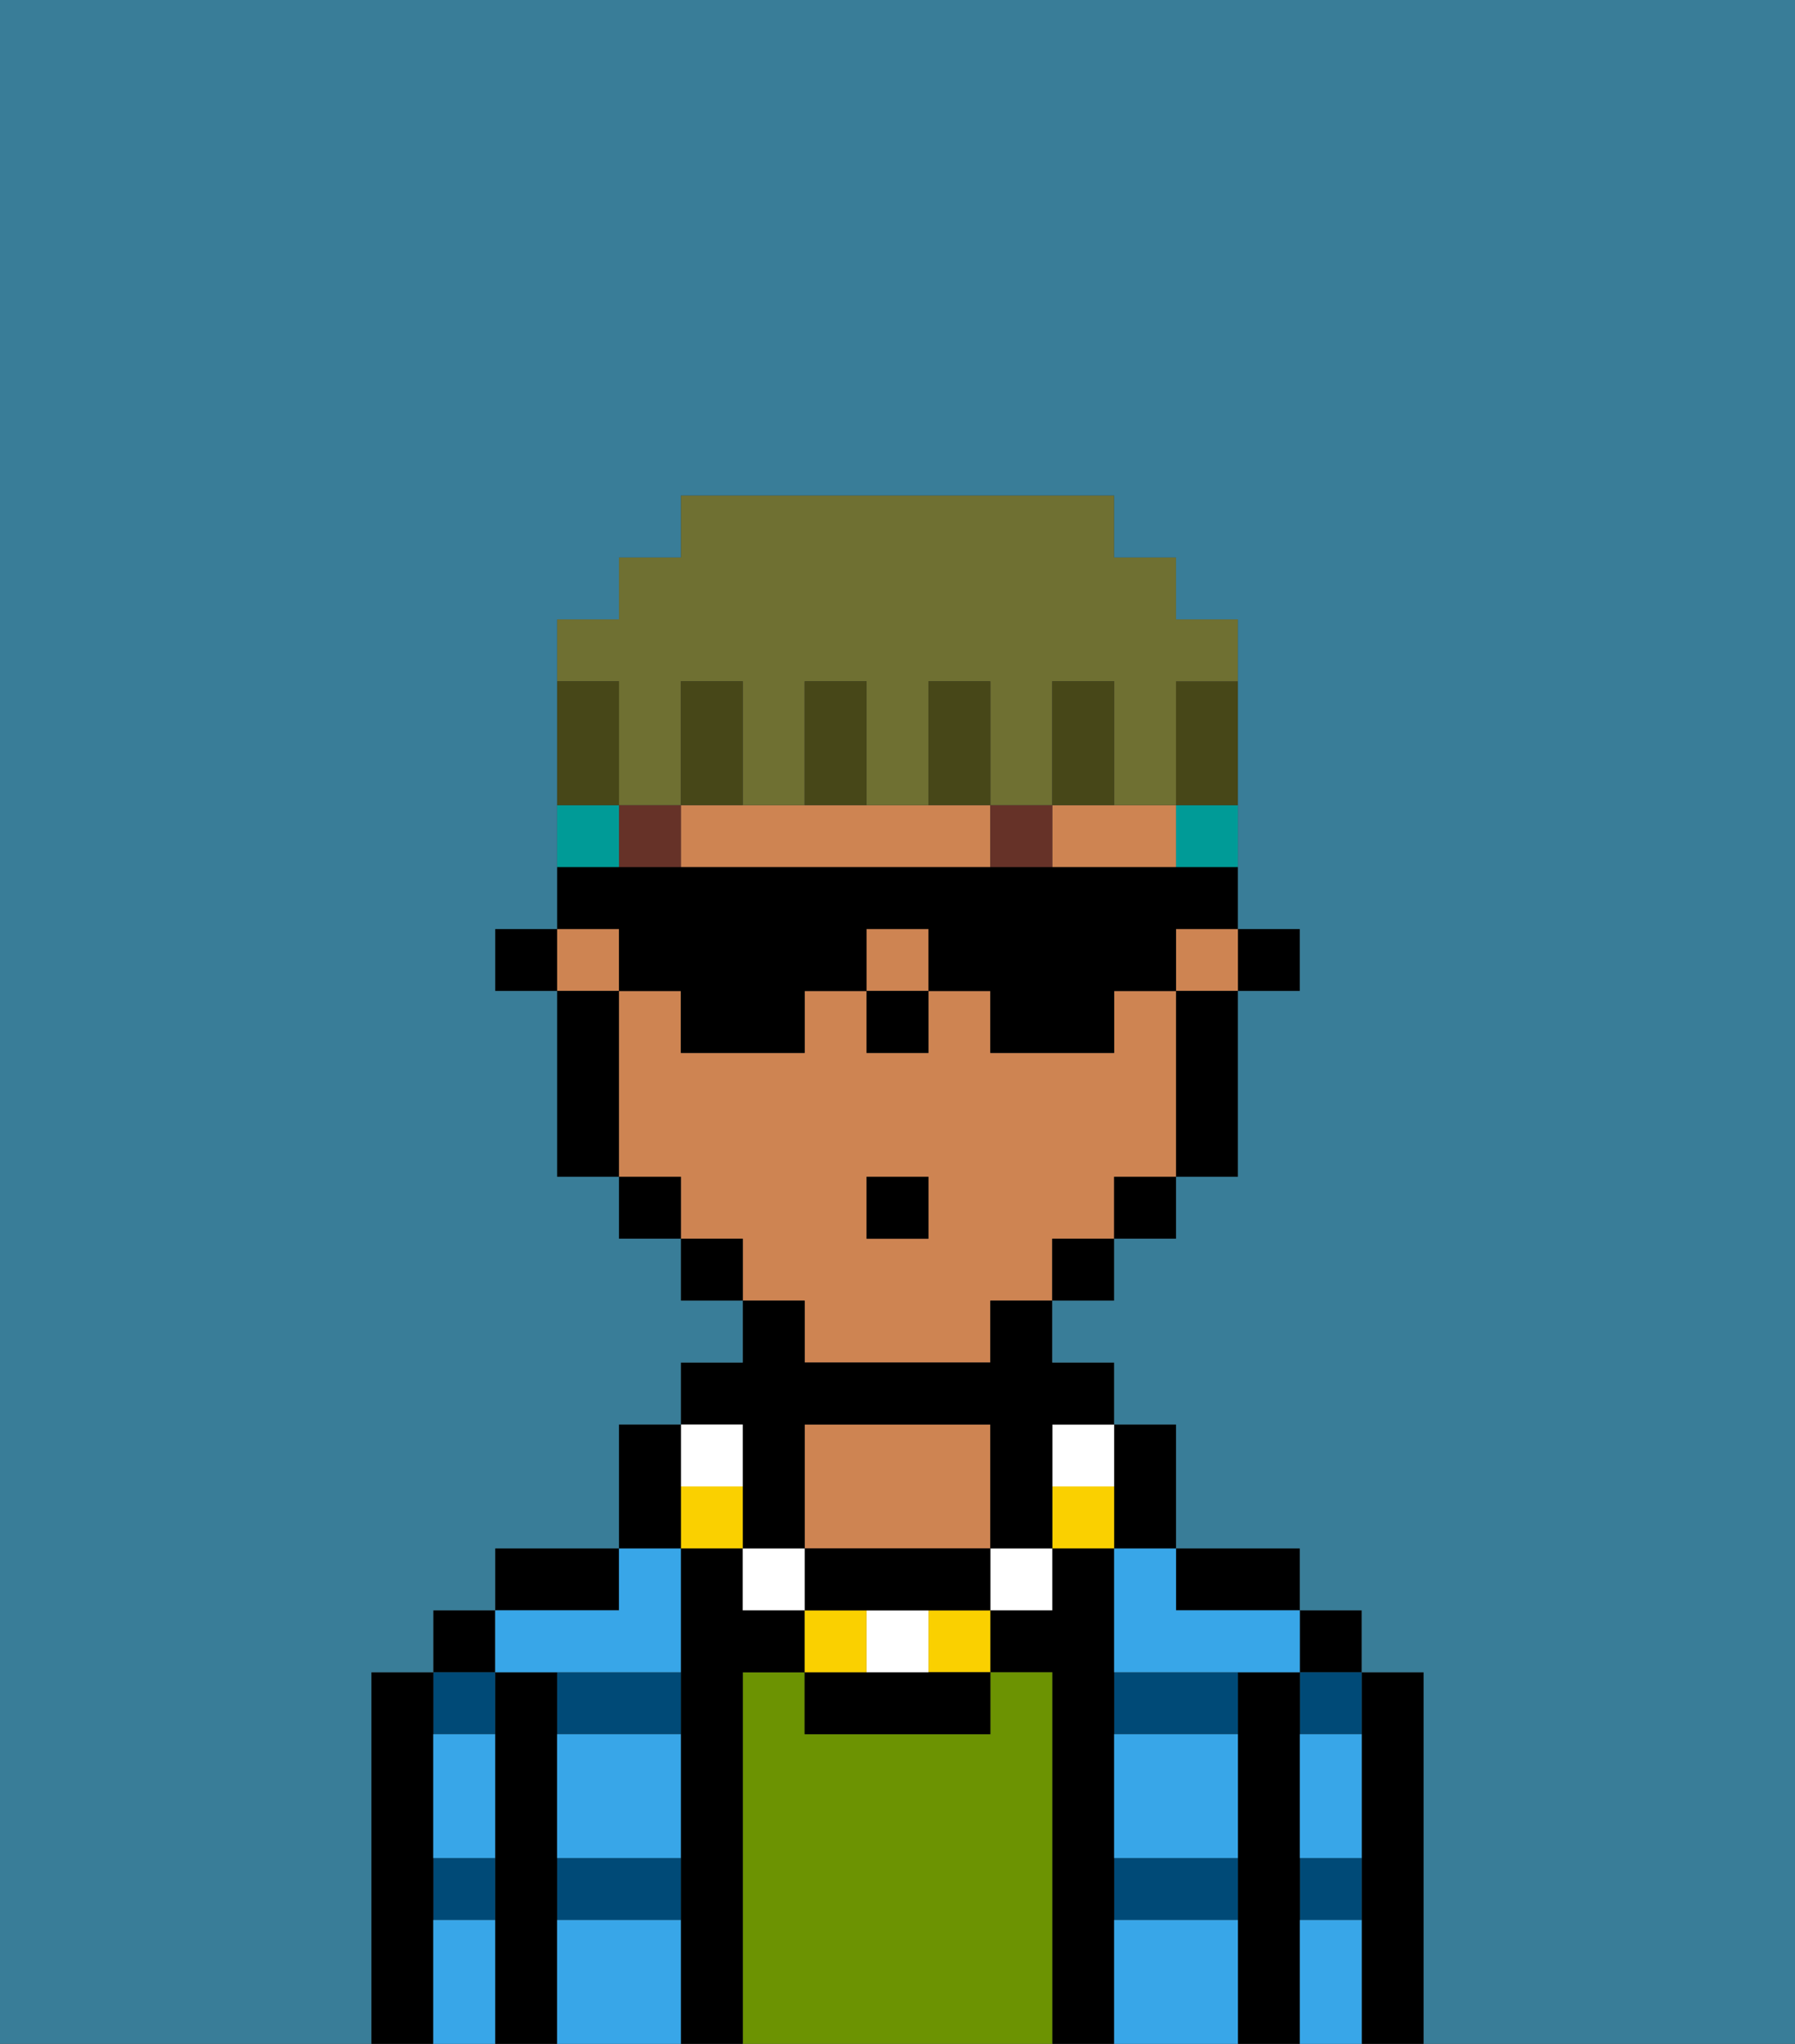 <svg xmlns="http://www.w3.org/2000/svg" viewBox="0 0 29 33"><rect x="0" y="0" width="29" height="33" fill="#333333" stroke="none"/><defs><style>polygon,rect,path{shape-rendering:crispedges;}.ma275-1{fill:#000000;}.ma275-2{fill:#004a77;}.ma275-3{fill:#6c9302;}.ma275-4{fill:#ce8452;}.ma275-5{fill:#38a6e8;}.ma275-6{fill:#663228;}.ma275-7{fill:#fad000;}.ma275-8{fill:#ffffff;}.ma275-9{fill:#009b97;}.ma275-10{fill:#474718;}.ma275-11{fill:#6f7032;}.ma275-12{fill:#397d98;}</style></defs><path class="ma275-1" d="M23,27H22v6h1V27Z"/><rect class="ma275-1" x="21" y="26" width="1" height="1"/><path class="ma275-2" d="M21,31h1V30H21Z"/><path class="ma275-2" d="M21,28h1V27H21Z"/><path class="ma275-1" d="M21,30V27H20v6h1V30Z"/><path class="ma275-2" d="M18,31h2V30H18Z"/><path class="ma275-2" d="M18,28h2V27H18Z"/><path class="ma275-1" d="M20,26h1V25H19v1Z"/><path class="ma275-1" d="M18,30V25H17v1H16v1h1v6h1V30Z"/><path class="ma275-3" d="M17,27H16v1H13V27H12v6h5V27Z"/><path class="ma275-4" d="M16,25V23H13v2h3Z"/><path class="ma275-1" d="M12,27h1V26H12V25H11v8h1V27Z"/><path class="ma275-2" d="M9,28h2V27H9Z"/><path class="ma275-2" d="M9,31h2V30H9Z"/><path class="ma275-1" d="M10,25H8v1h2Z"/><path class="ma275-1" d="M9,30V27H8v6H9V30Z"/><rect class="ma275-1" x="7" y="26" width="1" height="1"/><path class="ma275-2" d="M8,28V27H7v1Z"/><path class="ma275-2" d="M7,31H8V30H7Z"/><path class="ma275-1" d="M7,30V27H6v6H7V30Z"/><path class="ma275-5" d="M9,31v2h2V31Z"/><path class="ma275-5" d="M18,31v2h2V31Z"/><path class="ma275-5" d="M18,29v1h2V28H18Z"/><path class="ma275-5" d="M9,29v1h2V28H9Z"/><path class="ma275-5" d="M18,26v1h3V26H19V25H18Z"/><path class="ma275-5" d="M9,27h2V25H10v1H8v1Z"/><path class="ma275-5" d="M7,29v1H8V28H7Z"/><path class="ma275-5" d="M7,31v2H8V31Z"/><path class="ma275-5" d="M21,31v2h1V31Z"/><path class="ma275-5" d="M21,29v1h1V28H21Z"/><rect class="ma275-1" x="20" y="15" width="1" height="1"/><path class="ma275-4" d="M15,13H11v1h5V13Z"/><rect class="ma275-4" x="14" y="15" width="1" height="1"/><rect class="ma275-4" x="19" y="15" width="1" height="1"/><path class="ma275-4" d="M18,13H17v1h2V13Z"/><path class="ma275-4" d="M13,22h3V21h1V20h1V19h1V16H18v1H16V16H15v1H14V16H13v1H11V16H10v3h1v1h1v1h1Zm1-3h1v1H14Z"/><rect class="ma275-4" x="9" y="15" width="1" height="1"/><path class="ma275-1" d="M19,17v2h1V16H19Z"/><rect class="ma275-1" x="18" y="19" width="1" height="1"/><rect class="ma275-1" x="17" y="20" width="1" height="1"/><rect class="ma275-1" x="11" y="20" width="1" height="1"/><rect class="ma275-1" x="10" y="19" width="1" height="1"/><path class="ma275-1" d="M10,16H9v3h1V16Z"/><rect class="ma275-1" x="8" y="15" width="1" height="1"/><rect class="ma275-1" x="14" y="16" width="1" height="1"/><rect class="ma275-6" x="10" y="13" width="1" height="1"/><rect class="ma275-6" x="16" y="13" width="1" height="1"/><path class="ma275-1" d="M18,25h1V23H18v2Z"/><path class="ma275-7" d="M17,24v1h1V24Z"/><path class="ma275-8" d="M17,24h1V23H17Z"/><rect class="ma275-8" x="16" y="25" width="1" height="1"/><rect class="ma275-7" x="15" y="26" width="1" height="1"/><path class="ma275-1" d="M14,27H13v1h3V27H14Z"/><path class="ma275-8" d="M15,27V26H14v1Z"/><rect class="ma275-7" x="13" y="26" width="1" height="1"/><path class="ma275-1" d="M15,25H13v1h3V25Z"/><rect class="ma275-8" x="12" y="25" width="1" height="1"/><path class="ma275-1" d="M12,24v1h1V23h3v2h1V23h1V22H17V21H16v1H13V21H12v1H11v1h1Z"/><rect class="ma275-7" x="11" y="24" width="1" height="1"/><rect class="ma275-8" x="11" y="23" width="1" height="1"/><path class="ma275-1" d="M11,24V23H10v2h1Z"/><rect class="ma275-1" x="14" y="19" width="1" height="1"/><rect class="ma275-9" x="19" y="13" width="1" height="1"/><rect class="ma275-9" x="9" y="13" width="1" height="1"/><path class="ma275-1" d="M10,16h1v1h2V16h1V15h1v1h1v1h2V16h1V15h1V14H9v1h1Z"/><path class="ma275-10" d="M19,12v1h1V11H19Z"/><path class="ma275-11" d="M10,12v1h1V11h1v2h1V11h1v2h1V11h1v2h1V11h1v2h1V11h1V10H19V9H18V8H11V9H10v1H9v1h1Z"/><path class="ma275-10" d="M18,12V11H17v2h1Z"/><path class="ma275-10" d="M16,12V11H15v2h1Z"/><path class="ma275-10" d="M14,12V11H13v2h1Z"/><path class="ma275-10" d="M12,12V11H11v2h1Z"/><path class="ma275-10" d="M10,12V11H9v2h1Z"/><path class="ma275-12" d="M0,8V33H6V27H7V26H8V25h2V23h1V22h1V21H11V20H10V19H9V16H8V15H9V10h1V9h1V8h7V9h1v1h1v5h1v1H20v3H19v1H18v1H17v1h1v1h1v2h2v1h1v1h1v6h6V0H0Z"/></svg>